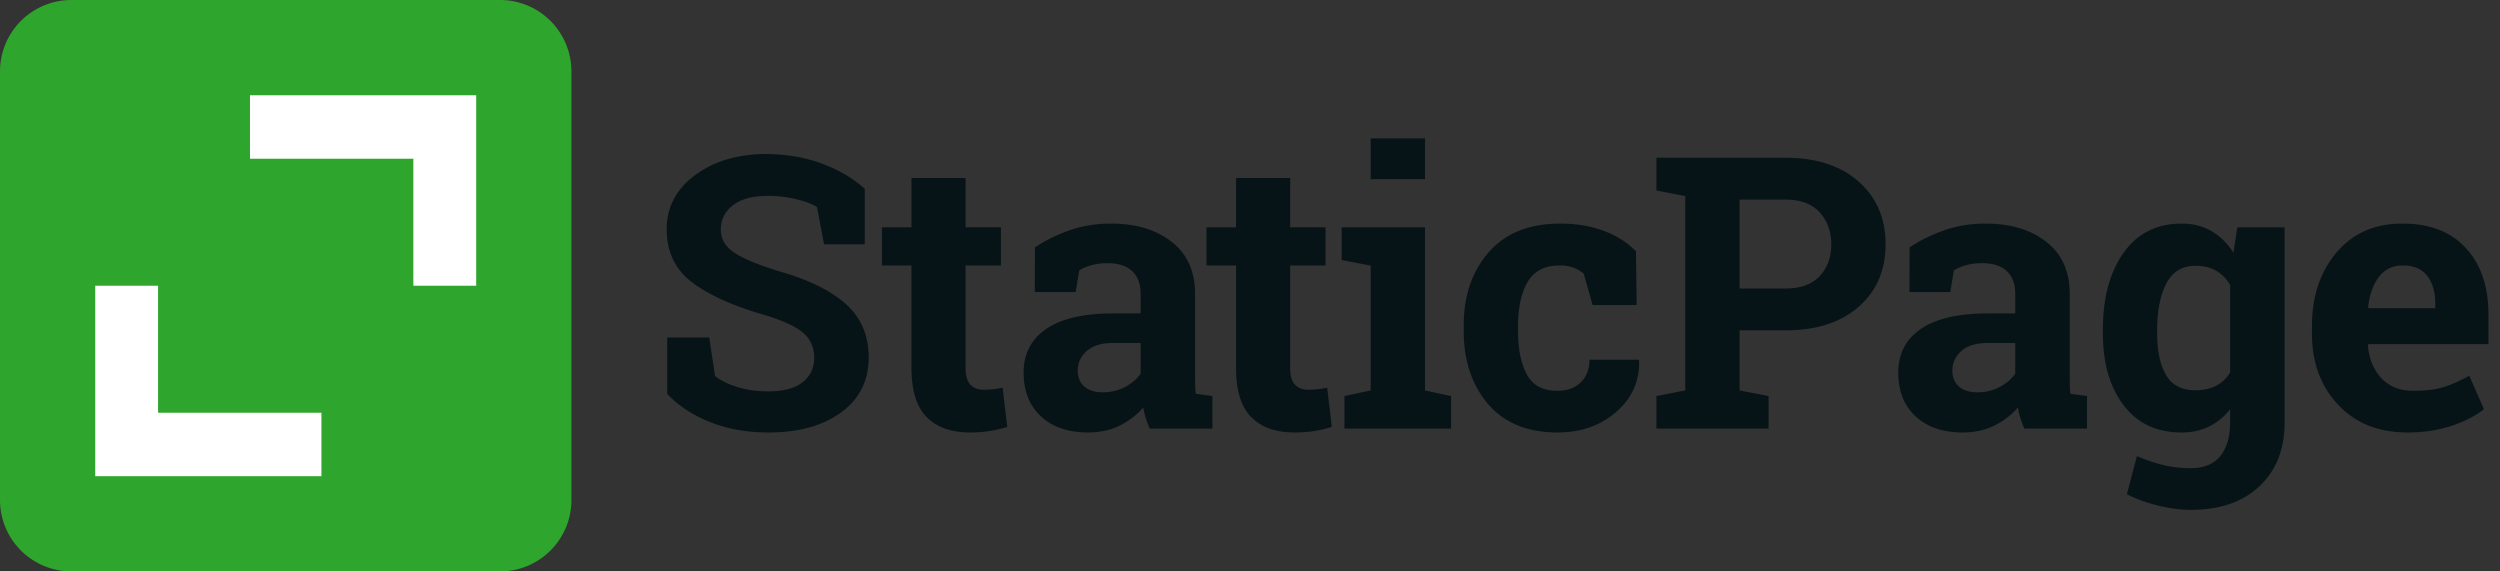 <svg width="210" height="48" xmlns="http://www.w3.org/2000/svg"><rect width="100%" height="100%" fill="#333333" stroke="none"/><g fill="none" fill-rule="evenodd"><path d="M6 0h36a6 6 0 0 1 6 6v36a6 6 0 0 1-6 6H6a6 6 0 0 1-6-6V6a6 6 0 0 1 6-6z" fill="#2EA52C"/><path fill="#FFF" d="M40 8v16h-5.278V13.333H21V8zM8 40V24h5.278v10.667H27V40z"/><path d="M72.64 20.516H69.22l-.594-3.125c-.396-.25-.974-.47-1.734-.657a10.087 10.087 0 0 0-2.422-.28c-1.25 0-2.216.262-2.899.788-.682.526-1.023 1.206-1.023 2.04 0 .77.357 1.403 1.07 1.898.714.494 1.945 1.018 3.696 1.57 2.51.698 4.414 1.62 5.71 2.766 1.297 1.145 1.946 2.65 1.946 4.515 0 1.948-.771 3.485-2.313 4.61-1.541 1.125-3.573 1.687-6.094 1.687-1.802 0-3.43-.286-4.882-.86-1.453-.572-2.664-1.364-3.633-2.374v-4.75h3.531l.484 3.234c.459.375 1.081.685 1.868.93.786.245 1.664.367 2.633.367 1.25 0 2.2-.255 2.851-.766.651-.51.977-1.192.977-2.047 0-.875-.31-1.578-.93-2.109-.62-.531-1.706-1.031-3.258-1.5-2.698-.781-4.74-1.708-6.125-2.781C56.693 22.599 56 21.13 56 19.266c0-1.844.781-3.352 2.344-4.524 1.562-1.172 3.526-1.773 5.89-1.805 1.75 0 3.344.266 4.782.797 1.437.532 2.645 1.24 3.625 2.125v4.657zm8.47-5.563v4.14h2.968v3.204H81.11v8.61c0 .656.136 1.124.407 1.405.27.282.635.422 1.093.422.313 0 .586-.013.82-.039.235-.026.498-.07.79-.133l.39 3.297c-.51.157-1.015.274-1.515.352-.5.078-1.042.117-1.625.117-1.573 0-2.784-.432-3.633-1.297-.849-.864-1.273-2.234-1.273-4.11v-8.624h-2.485v-3.203h2.484v-4.14h4.547zM96.577 36a8.251 8.251 0 0 1-.328-.867 6.84 6.84 0 0 1-.219-.899 6.276 6.276 0 0 1-1.976 1.516c-.776.385-1.664.578-2.664.578-1.657 0-2.972-.45-3.946-1.351-.974-.901-1.46-2.128-1.46-3.68 0-1.583.635-2.807 1.906-3.672 1.27-.865 3.135-1.297 5.593-1.297h2.329v-1.656c0-.813-.235-1.443-.704-1.89-.468-.449-1.161-.673-2.078-.673-.52 0-.984.06-1.39.18-.407.12-.735.263-.985.43l-.297 1.812h-3.437l.016-3.75c.833-.562 1.789-1.036 2.867-1.422 1.078-.385 2.252-.578 3.523-.578 2.094 0 3.794.513 5.102 1.54 1.307 1.025 1.96 2.486 1.96 4.382v6.985c0 .26.003.505.008.734.006.229.024.448.055.656l1.39.188V36h-5.265zm-3.953-3.047c.688 0 1.312-.148 1.875-.445.563-.297 1-.67 1.313-1.117v-2.578h-2.329c-.968 0-1.703.226-2.203.68-.5.452-.75.997-.75 1.632 0 .573.185 1.02.555 1.344.37.323.883.484 1.539.484zm15.75-18v4.14h2.969v3.204h-2.969v8.61c0 .656.135 1.124.406 1.405.271.282.636.422 1.094.422.313 0 .586-.013.82-.039.235-.026.498-.07.79-.133l.39 3.297c-.51.157-1.016.274-1.516.352-.5.078-1.041.117-1.625.117-1.573 0-2.783-.432-3.632-1.297-.85-.864-1.274-2.234-1.274-4.11v-8.624h-2.484v-3.203h2.484v-4.14h4.547zm4.563 18.313l2.203-.47V22.314l-2.438-.47v-2.75h7v13.704l2.188.469V36h-8.954v-2.734zm6.765-18.22h-4.562v-3.421h4.562v3.422zm11.125 17.782c.813 0 1.464-.237 1.953-.71.49-.475.735-1.108.735-1.9h4.125l.047.095c.041 1.708-.6 3.138-1.922 4.289-1.323 1.15-2.97 1.726-4.938 1.726-2.52 0-4.463-.797-5.828-2.39-1.365-1.594-2.047-3.641-2.047-6.141v-.469c0-2.49.7-4.536 2.102-6.14 1.4-1.605 3.398-2.407 5.992-2.407 1.364 0 2.588.203 3.672.61 1.083.406 1.984.979 2.703 1.718l.062 4.516h-3.703l-.75-2.64a2.882 2.882 0 0 0-.844-.493 3.117 3.117 0 0 0-1.14-.195c-1.292 0-2.203.469-2.734 1.406-.532.938-.797 2.146-.797 3.625v.469c0 1.51.244 2.726.734 3.648.49.922 1.349 1.383 2.578 1.383zm19.14-19.578c2.605 0 4.66.67 6.165 2.008s2.258 3.09 2.258 5.258c0 2.177-.753 3.927-2.258 5.25s-3.56 1.984-6.164 1.984h-3.844v5.047l2.438.469V36h-9.422v-2.734l2.422-.47V16.47L139.14 16v-2.75h10.828zm-3.843 10.984h3.844c1.27 0 2.232-.346 2.883-1.039.65-.692.976-1.575.976-2.648 0-1.094-.325-1.998-.976-2.711-.651-.714-1.612-1.07-2.883-1.07h-3.844v7.468zM170.047 36a8.25 8.25 0 0 1-.328-.867 6.84 6.84 0 0 1-.219-.899 6.276 6.276 0 0 1-1.977 1.516c-.776.385-1.664.578-2.664.578-1.656 0-2.971-.45-3.945-1.351-.974-.901-1.46-2.128-1.46-3.68 0-1.583.635-2.807 1.905-3.672 1.271-.865 3.136-1.297 5.594-1.297h2.328v-1.656c0-.813-.234-1.443-.703-1.89-.469-.449-1.161-.673-2.078-.673-.52 0-.984.06-1.39.18-.407.12-.735.263-.985.43l-.297 1.812h-3.437l.015-3.75c.834-.562 1.79-1.036 2.867-1.422 1.079-.385 2.253-.578 3.524-.578 2.094 0 3.794.513 5.101 1.54 1.308 1.025 1.961 2.486 1.961 4.382v6.985c0 .26.003.505.008.734.005.229.024.448.055.656l1.39.188V36h-5.265zm-3.953-3.047c.687 0 1.312-.148 1.875-.445.562-.297 1-.67 1.312-1.117v-2.578h-2.328c-.969 0-1.703.226-2.203.68-.5.452-.75.997-.75 1.632 0 .573.185 1.02.555 1.344.37.323.882.484 1.539.484zm10.547-5.266c0-2.666.58-4.817 1.742-6.453 1.161-1.635 2.789-2.453 4.883-2.453.948 0 1.78.211 2.5.633.718.422 1.333 1.023 1.843 1.805l.328-2.125h3.97V35.5c0 2.23-.701 4.008-2.102 5.336-1.401 1.328-3.326 1.992-5.774 1.992-.854 0-1.76-.117-2.719-.351a12.625 12.625 0 0 1-2.656-.961l.844-3.203c.73.312 1.458.56 2.188.742.729.182 1.5.273 2.312.273 1.115 0 1.948-.338 2.5-1.016.552-.677.828-1.62.828-2.828v-1.109a5.104 5.104 0 0 1-1.766 1.453c-.677.333-1.453.5-2.328.5-2.073 0-3.69-.763-4.851-2.289-1.162-1.526-1.742-3.534-1.742-6.023v-.328zm4.562.329c0 1.479.25 2.643.75 3.492.5.849 1.313 1.273 2.438 1.273.698 0 1.289-.127 1.773-.383a2.925 2.925 0 0 0 1.164-1.117v-7.343a3.148 3.148 0 0 0-1.164-1.188c-.484-.281-1.065-.422-1.742-.422-1.115 0-1.93.495-2.445 1.485-.516.99-.774 2.28-.774 3.875v.328zm21.031 8.312c-2.437 0-4.385-.781-5.843-2.344-1.459-1.562-2.188-3.546-2.188-5.953v-.625c0-2.51.69-4.578 2.07-6.203s3.232-2.432 5.555-2.422c2.281 0 4.052.688 5.313 2.063 1.26 1.375 1.89 3.234 1.89 5.578v2.484h-10.094l-.03.094c.083 1.115.455 2.031 1.116 2.75.662.719 1.56 1.078 2.696 1.078 1.01 0 1.849-.101 2.515-.305.667-.203 1.396-.523 2.188-.96l1.234 2.812c-.698.552-1.601 1.016-2.71 1.39-1.11.376-2.347.563-3.712.563zm-.406-14.031c-.844 0-1.51.323-2 .969-.49.645-.792 1.494-.906 2.547l.047.078h5.594v-.407c0-.968-.227-1.742-.68-2.32-.453-.578-1.138-.867-2.055-.867z" fill="#071417" fill-rule="nonzero"/></g></svg>
